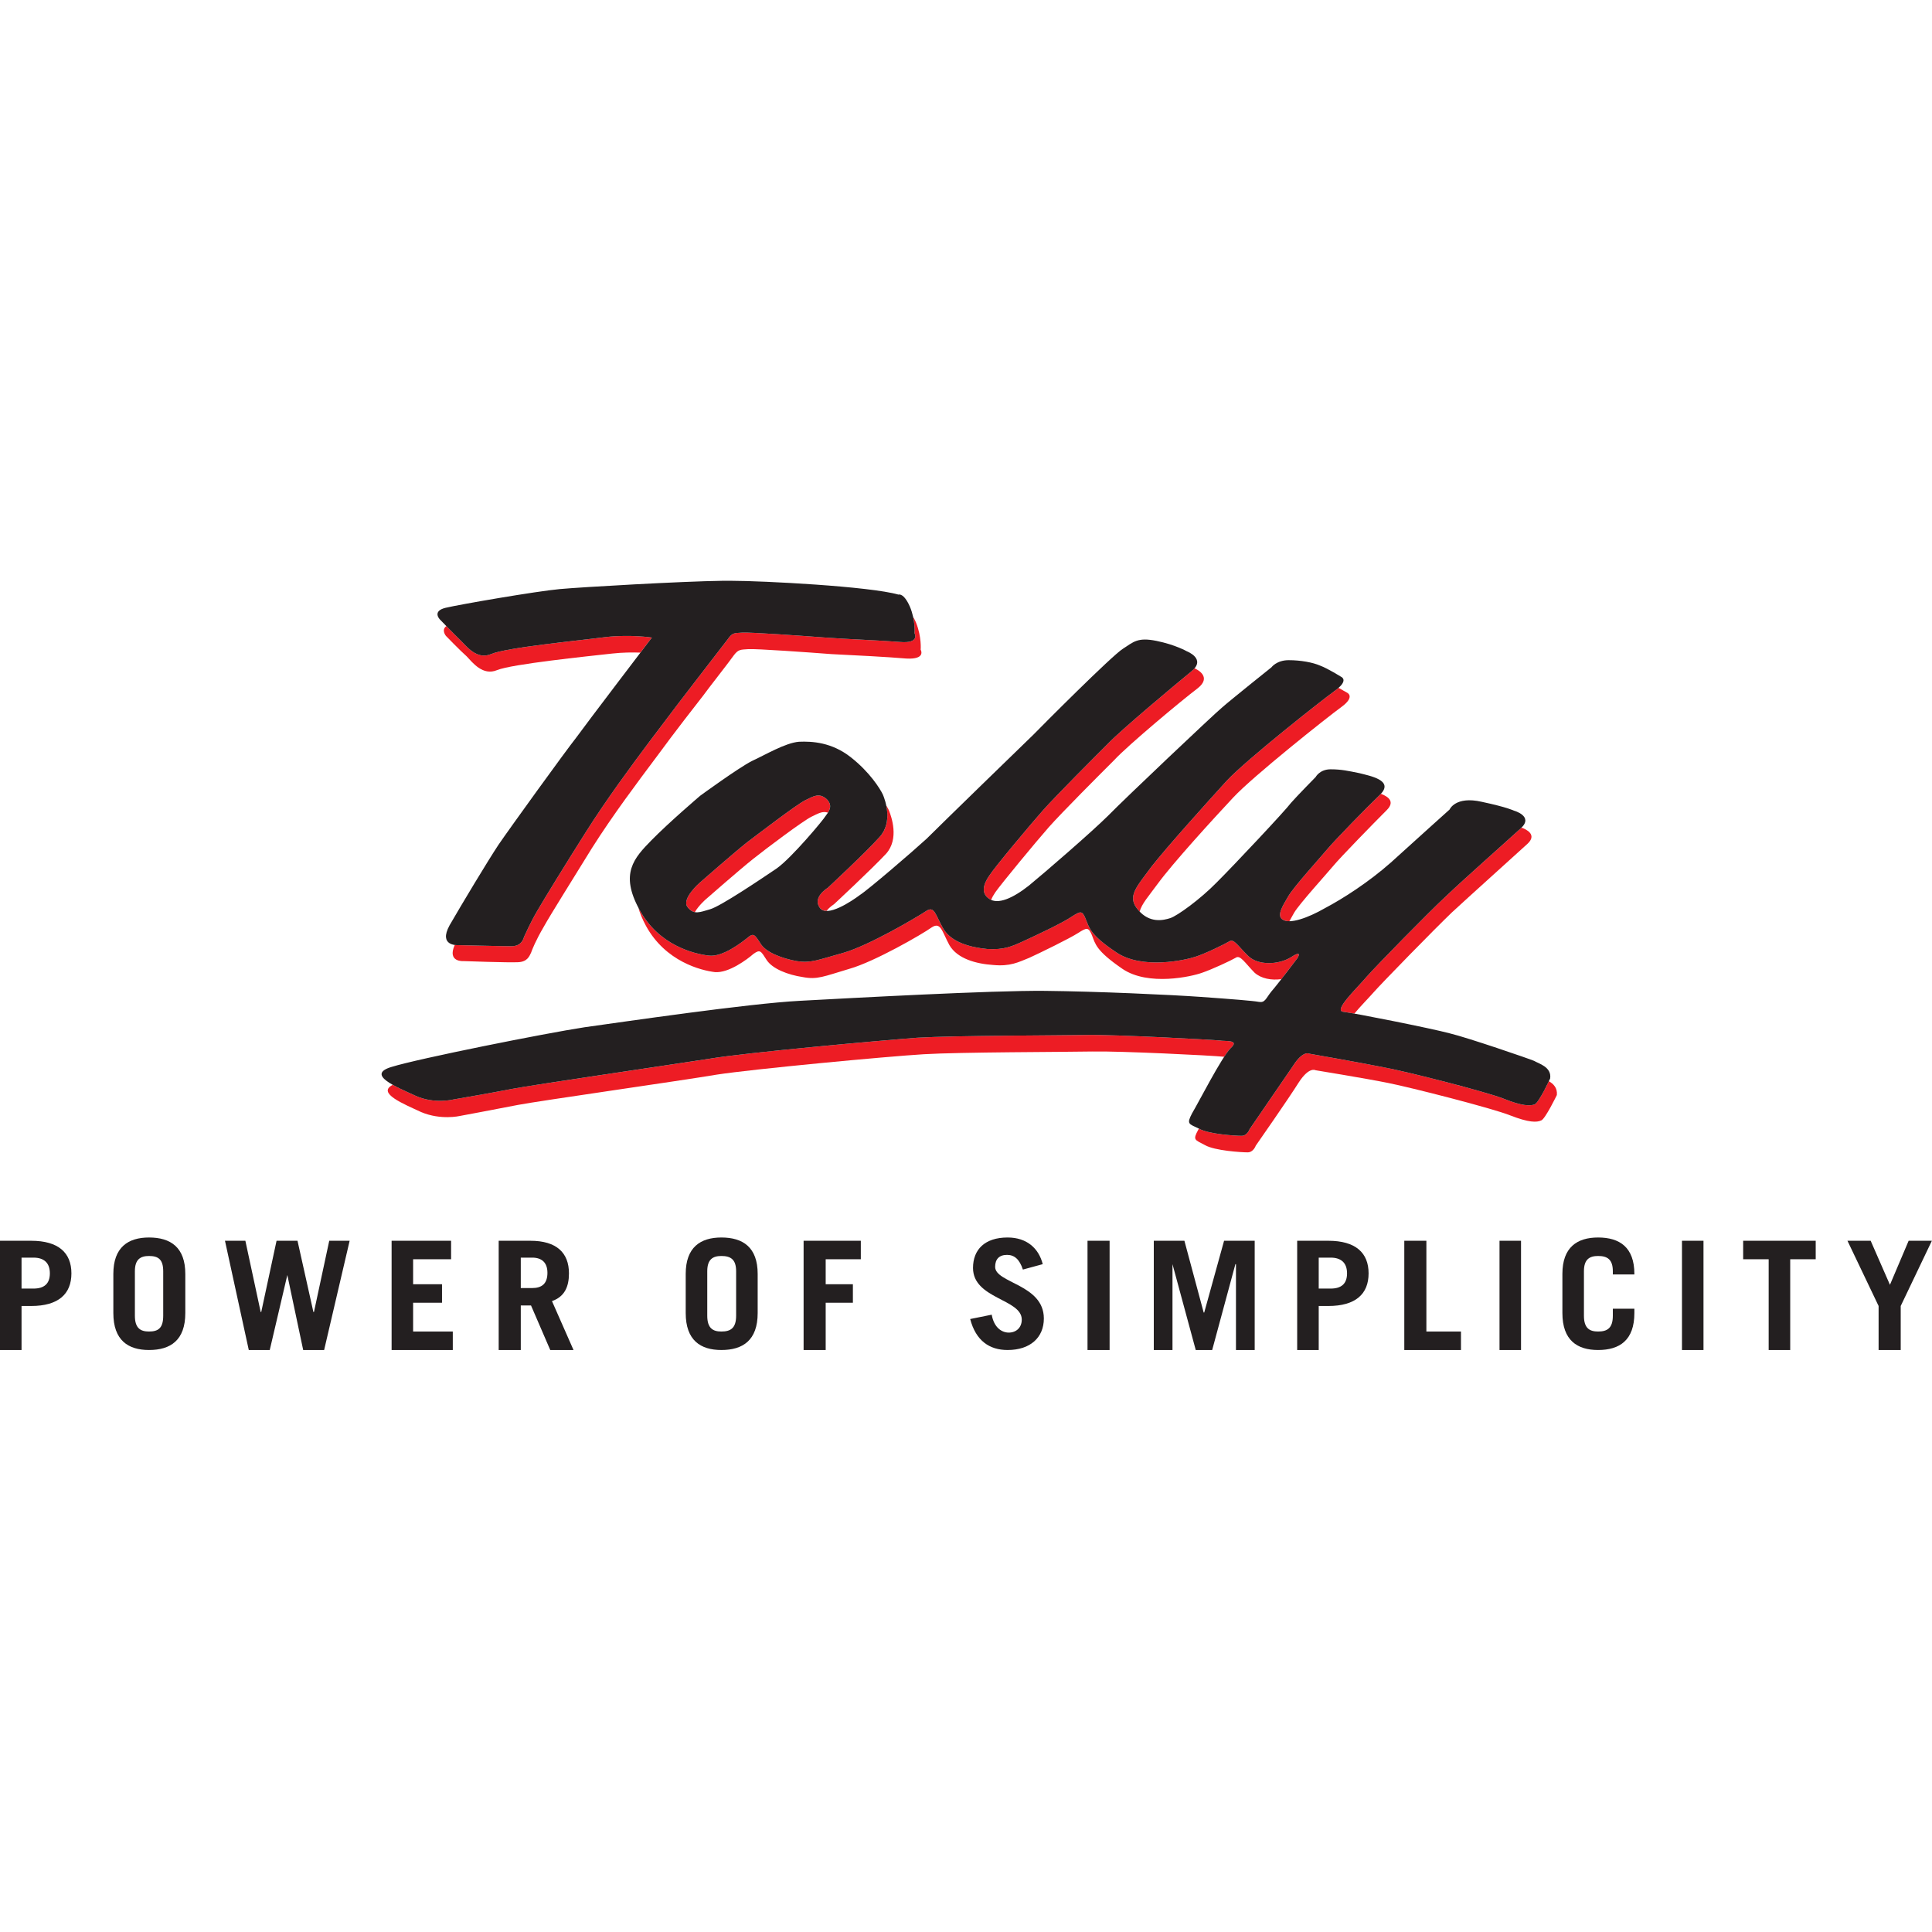 <?xml version="1.0" encoding="UTF-8"?>
<svg xmlns="http://www.w3.org/2000/svg" xmlns:xlink="http://www.w3.org/1999/xlink" width="316px" height="316px" viewBox="0 0 316 126" version="1.1">
<defs>
<clipPath id="clip1">
  <path d="M 0 107.328 L 12 107.328 L 12 125.809 L 0 125.809 Z M 0 107.328 "/>
</clipPath>
<clipPath id="clip2">
  <path d="M 18.445 107.328 L 30.531 107.328 L 30.531 125.809 L 18.445 125.809 Z M 18.445 107.328 "/>
</clipPath>
<clipPath id="clip3">
  <path d="M 36.258 107.328 L 57.246 107.328 L 57.246 125.809 L 36.258 125.809 Z M 36.258 107.328 "/>
</clipPath>
<clipPath id="clip4">
  <path d="M 64 107.328 L 74.422 107.328 L 74.422 125.809 L 64 125.809 Z M 64 107.328 "/>
</clipPath>
<clipPath id="clip5">
  <path d="M 81.418 107.328 L 94 107.328 L 94 125.809 L 81.418 125.809 Z M 81.418 107.328 "/>
</clipPath>
<clipPath id="clip6">
  <path d="M 112 107.328 L 124 107.328 L 124 125.809 L 112 125.809 Z M 112 107.328 "/>
</clipPath>
<clipPath id="clip7">
  <path d="M 131.031 107.328 L 141 107.328 L 141 125.809 L 131.031 125.809 Z M 131.031 107.328 "/>
</clipPath>
<clipPath id="clip8">
  <path d="M 158.383 107.328 L 171 107.328 L 171 125.809 L 158.383 125.809 Z M 158.383 107.328 "/>
</clipPath>
<clipPath id="clip9">
  <path d="M 177.465 107.328 L 181.918 107.328 L 181.918 125.809 L 177.465 125.809 Z M 177.465 107.328 "/>
</clipPath>
<clipPath id="clip10">
  <path d="M 188.277 107.328 L 205.449 107.328 L 205.449 125.809 L 188.277 125.809 Z M 188.277 107.328 "/>
</clipPath>
<clipPath id="clip11">
  <path d="M 212 107.328 L 223.898 107.328 L 223.898 125.809 L 212 125.809 Z M 212 107.328 "/>
</clipPath>
<clipPath id="clip12">
  <path d="M 229.621 107.328 L 239 107.328 L 239 125.809 L 229.621 125.809 Z M 229.621 107.328 "/>
</clipPath>
<clipPath id="clip13">
  <path d="M 245 107.328 L 249 107.328 L 249 125.809 L 245 125.809 Z M 245 107.328 "/>
</clipPath>
<clipPath id="clip14">
  <path d="M 255.062 107.328 L 267.785 107.328 L 267.785 125.809 L 255.062 125.809 Z M 255.062 107.328 "/>
</clipPath>
<clipPath id="clip15">
  <path d="M 275 107.328 L 279 107.328 L 279 125.809 L 275 125.809 Z M 275 107.328 "/>
</clipPath>
<clipPath id="clip16">
  <path d="M 285 107.328 L 297 107.328 L 297 125.809 L 285 125.809 Z M 285 107.328 "/>
</clipPath>
<clipPath id="clip17">
  <path d="M 302.133 107.328 L 315.98 107.328 L 315.98 125.809 L 302.133 125.809 Z M 302.133 107.328 "/>
</clipPath>
</defs>
<g id="surface1">
<g clip-path="url(#clip1)" clip-rule="nonzero">
<path style=" stroke:none;fill-rule:evenodd;fill:rgb(13.725%,12.157%,12.549%);fill-opacity:1;" d="M 5.469 115.762 L 3.523 115.762 L 3.523 110.699 L 5.469 110.699 C 7.23 110.699 8.156 111.59 8.156 113.273 C 8.156 114.965 7.23 115.762 5.469 115.762 Z M 5.098 107.941 L 0 107.941 L 0 125.809 L 3.523 125.809 L 3.523 118.609 L 5.098 118.609 C 9.547 118.609 11.68 116.652 11.68 113.273 C 11.68 109.898 9.547 107.941 5.098 107.941 "/>
</g>
<g clip-path="url(#clip2)" clip-rule="nonzero">
<path style=" stroke:none;fill-rule:evenodd;fill:rgb(13.725%,12.157%,12.549%);fill-opacity:1;" d="M 26.695 120.207 C 26.695 122.254 25.859 122.785 24.375 122.785 C 22.988 122.785 22.062 122.254 22.062 120.207 L 22.062 112.922 C 22.062 110.965 22.988 110.43 24.375 110.43 C 25.859 110.43 26.695 110.965 26.695 112.922 Z M 24.375 107.406 C 20.949 107.406 18.539 109.008 18.539 113.363 L 18.539 119.766 C 18.539 124.207 20.949 125.809 24.375 125.809 C 27.898 125.809 30.309 124.207 30.309 119.766 L 30.309 113.363 C 30.309 109.008 27.898 107.406 24.375 107.406 "/>
</g>
<g clip-path="url(#clip3)" clip-rule="nonzero">
<path style=" stroke:none;fill-rule:evenodd;fill:rgb(13.725%,12.157%,12.549%);fill-opacity:1;" d="M 51.352 119.59 L 51.258 119.59 L 48.66 107.941 L 45.234 107.941 L 42.73 119.59 L 42.637 119.59 L 40.133 107.941 L 36.797 107.941 L 40.691 125.809 L 44.121 125.809 L 46.996 113.543 L 49.59 125.809 L 53.016 125.809 L 57.188 107.941 L 53.852 107.941 L 51.352 119.59 "/>
</g>
<g clip-path="url(#clip4)" clip-rule="nonzero">
<path style=" stroke:none;fill-rule:evenodd;fill:rgb(13.725%,12.157%,12.549%);fill-opacity:1;" d="M 67.57 118.074 L 72.297 118.074 L 72.297 115.055 L 67.57 115.055 L 67.57 110.965 L 73.781 110.965 L 73.781 107.941 L 64.051 107.941 L 64.051 125.809 L 74.059 125.809 L 74.059 122.789 L 67.57 122.789 L 67.57 118.074 "/>
</g>
<g clip-path="url(#clip5)" clip-rule="nonzero">
<path style=" stroke:none;fill-rule:evenodd;fill:rgb(13.725%,12.157%,12.549%);fill-opacity:1;" d="M 87.039 115.676 L 85.18 115.676 L 85.18 110.699 L 87.039 110.699 C 88.613 110.699 89.539 111.5 89.539 113.188 C 89.539 114.965 88.613 115.676 87.039 115.676 Z M 93.059 113.273 C 93.059 109.898 91.023 107.941 86.758 107.941 L 81.566 107.941 L 81.566 125.809 L 85.18 125.809 L 85.18 118.52 L 86.852 118.52 L 90 125.809 L 93.805 125.809 L 90.281 117.809 C 92.32 117.098 93.059 115.496 93.059 113.273 "/>
</g>
<g clip-path="url(#clip6)" clip-rule="nonzero">
<path style=" stroke:none;fill-rule:evenodd;fill:rgb(13.725%,12.157%,12.549%);fill-opacity:1;" d="M 120.402 120.207 C 120.402 122.254 119.477 122.785 117.992 122.785 C 116.605 122.785 115.68 122.254 115.68 120.207 L 115.68 112.922 C 115.68 110.965 116.605 110.43 117.992 110.43 C 119.477 110.43 120.402 110.965 120.402 112.922 Z M 117.992 107.406 C 114.566 107.406 112.156 109.008 112.156 113.363 L 112.156 119.766 C 112.156 124.207 114.566 125.809 117.992 125.809 C 121.516 125.809 123.926 124.207 123.926 119.766 L 123.926 113.363 C 123.926 109.008 121.516 107.406 117.992 107.406 "/>
</g>
<g clip-path="url(#clip7)" clip-rule="nonzero">
<path style=" stroke:none;fill-rule:evenodd;fill:rgb(13.725%,12.157%,12.549%);fill-opacity:1;" d="M 131.438 125.809 L 135.051 125.809 L 135.051 118.074 L 139.5 118.074 L 139.5 115.055 L 135.051 115.055 L 135.051 110.965 L 140.797 110.965 L 140.797 107.941 L 131.438 107.941 L 131.438 125.809 "/>
</g>
<g clip-path="url(#clip8)" clip-rule="nonzero">
<path style=" stroke:none;fill-rule:evenodd;fill:rgb(13.725%,12.157%,12.549%);fill-opacity:1;" d="M 162.766 112.207 C 162.766 110.965 163.414 110.25 164.711 110.25 C 165.914 110.25 166.75 110.965 167.305 112.652 L 170.551 111.766 C 169.902 109.184 167.953 107.406 164.805 107.406 C 161.094 107.406 159.148 109.363 159.148 112.387 C 159.148 117.453 167.121 117.453 167.121 120.832 C 167.121 122.164 166.195 122.961 164.988 122.961 C 163.879 122.961 162.578 122.164 162.207 120.031 L 158.684 120.742 C 159.613 124.297 161.836 125.809 164.805 125.809 C 168.512 125.809 170.734 123.766 170.734 120.652 C 170.734 115.051 162.766 114.875 162.766 112.207 "/>
</g>
<g clip-path="url(#clip9)" clip-rule="nonzero">
<path style=" stroke:none;fill-rule:evenodd;fill:rgb(13.725%,12.157%,12.549%);fill-opacity:1;" d="M 177.875 125.809 L 181.488 125.809 L 181.488 107.941 L 177.875 107.941 L 177.875 125.809 "/>
</g>
<g clip-path="url(#clip10)" clip-rule="nonzero">
<path style=" stroke:none;fill-rule:evenodd;fill:rgb(13.725%,12.157%,12.549%);fill-opacity:1;" d="M 196.965 119.676 L 196.875 119.676 L 193.723 107.941 L 188.715 107.941 L 188.715 125.809 L 191.773 125.809 L 191.773 111.766 L 195.578 125.809 L 198.266 125.809 L 202.062 111.766 L 202.156 111.766 L 202.156 125.809 L 205.219 125.809 L 205.219 107.941 L 200.211 107.941 L 196.965 119.676 "/>
</g>
<g clip-path="url(#clip11)" clip-rule="nonzero">
<path style=" stroke:none;fill-rule:evenodd;fill:rgb(13.725%,12.157%,12.549%);fill-opacity:1;" d="M 217.637 115.762 L 215.691 115.762 L 215.691 110.699 L 217.637 110.699 C 219.398 110.699 220.324 111.59 220.324 113.273 C 220.324 114.965 219.398 115.762 217.637 115.762 Z M 217.266 107.941 L 212.168 107.941 L 212.168 125.809 L 215.691 125.809 L 215.691 118.609 L 217.266 118.609 C 221.715 118.609 223.848 116.652 223.848 113.273 C 223.848 109.898 221.715 107.941 217.266 107.941 "/>
</g>
<g clip-path="url(#clip12)" clip-rule="nonzero">
<path style=" stroke:none;fill-rule:evenodd;fill:rgb(13.725%,12.157%,12.549%);fill-opacity:1;" d="M 233.301 107.941 L 229.688 107.941 L 229.688 125.809 L 238.957 125.809 L 238.957 122.789 L 233.301 122.789 L 233.301 107.941 "/>
</g>
<g clip-path="url(#clip13)" clip-rule="nonzero">
<path style=" stroke:none;fill-rule:evenodd;fill:rgb(13.725%,12.157%,12.549%);fill-opacity:1;" d="M 245.262 125.809 L 248.781 125.809 L 248.781 107.941 L 245.262 107.941 L 245.262 125.809 "/>
</g>
<g clip-path="url(#clip14)" clip-rule="nonzero">
<path style=" stroke:none;fill-rule:evenodd;fill:rgb(13.725%,12.157%,12.549%);fill-opacity:1;" d="M 261.387 107.406 C 257.957 107.406 255.547 109.008 255.547 113.363 L 255.547 119.766 C 255.547 124.207 257.957 125.809 261.387 125.809 C 264.91 125.809 267.32 124.207 267.32 119.766 L 267.32 119.055 L 263.797 119.055 L 263.797 120.207 C 263.797 122.254 262.867 122.785 261.387 122.785 C 259.996 122.785 259.07 122.254 259.07 120.207 L 259.07 112.922 C 259.07 110.965 259.996 110.43 261.387 110.43 C 262.867 110.43 263.797 110.965 263.797 112.922 L 263.797 113.453 L 267.32 113.453 L 267.32 113.363 C 267.32 109.008 264.91 107.406 261.387 107.406 "/>
</g>
<g clip-path="url(#clip15)" clip-rule="nonzero">
<path style=" stroke:none;fill-rule:evenodd;fill:rgb(13.725%,12.157%,12.549%);fill-opacity:1;" d="M 275.105 125.809 L 278.625 125.809 L 278.625 107.941 L 275.105 107.941 L 275.105 125.809 "/>
</g>
<g clip-path="url(#clip16)" clip-rule="nonzero">
<path style=" stroke:none;fill-rule:evenodd;fill:rgb(13.725%,12.157%,12.549%);fill-opacity:1;" d="M 285.113 110.965 L 289.285 110.965 L 289.285 125.809 L 292.809 125.809 L 292.809 110.965 L 296.98 110.965 L 296.98 107.941 L 285.113 107.941 L 285.113 110.965 "/>
</g>
<g clip-path="url(#clip17)" clip-rule="nonzero">
<path style=" stroke:none;fill-rule:evenodd;fill:rgb(13.725%,12.157%,12.549%);fill-opacity:1;" d="M 312.18 107.941 L 309.121 115.145 L 305.969 107.941 L 302.172 107.941 L 307.266 118.609 L 307.266 125.809 L 310.883 125.809 L 310.883 118.609 L 315.98 107.941 L 312.18 107.941 "/>
</g>
<path style=" stroke:none;fill-rule:nonzero;fill:rgb(92.941%,10.98%,14.118%);fill-opacity:1;" d="M 144.953 36.742 C 145.27 38.25 145.316 40.332 143.848 41.918 C 141.684 44.352 135.391 50.211 135.391 50.211 C 135.391 50.211 132.848 51.742 134.07 53.457 C 134.324 53.836 134.727 53.984 135.203 53.988 C 135.684 53.336 136.391 52.914 136.391 52.914 C 136.391 52.914 142.688 47.055 144.945 44.621 C 147.105 42.188 145.793 38.582 145.414 37.59 C 145.332 37.387 145.176 37.098 144.953 36.742 "/>
<path style=" stroke:none;fill-rule:nonzero;fill:rgb(92.941%,10.98%,14.118%);fill-opacity:1;" d="M 131.723 35.879 C 130.406 36.508 124.391 41.105 122.133 42.816 C 119.973 44.531 114.426 49.398 114.426 49.398 C 114.426 49.398 111.418 52.012 112.453 53.363 C 112.84 53.871 113.227 54.109 113.645 54.191 C 114.277 53.105 115.43 52.102 115.43 52.102 C 115.43 52.102 120.977 47.238 123.137 45.523 C 125.395 43.719 131.41 39.211 132.727 38.582 C 133.746 38.09 134.543 37.605 135.418 37.918 C 135.789 37.332 136.078 36.539 135.199 35.695 C 133.977 34.613 133.039 35.246 131.723 35.879 "/>
<path style=" stroke:none;fill-rule:nonzero;fill:rgb(92.941%,10.98%,14.118%);fill-opacity:1;" d="M 154.281 56.879 C 152.965 54.625 152.871 53.004 151.367 54.086 C 149.863 55.078 142.062 59.676 137.926 60.848 C 133.695 62.02 132.66 62.559 130.309 62.199 C 127.867 61.75 125.238 60.758 124.391 59.316 C 123.449 57.871 123.262 57.512 122.227 58.414 C 121.195 59.223 118.184 61.566 115.93 61.297 C 113.582 61.027 107.75 59.676 104.555 53.727 C 104.496 53.613 104.449 53.512 104.395 53.402 C 104.641 54.309 105.047 55.305 105.652 56.43 C 108.852 62.289 114.676 63.73 116.934 64 C 119.188 64.184 122.199 61.93 123.23 61.027 C 124.359 60.215 124.453 60.574 125.395 62.02 C 126.332 63.461 128.871 64.453 131.312 64.812 C 133.664 65.266 134.699 64.723 138.93 63.461 C 143.066 62.289 150.867 57.781 152.371 56.699 C 153.875 55.707 154.062 57.332 155.285 59.586 C 156.602 61.84 159.703 62.648 162.43 62.832 C 165.25 63.102 166.562 62.379 168.352 61.66 C 170.137 60.848 174.934 58.504 176.34 57.602 C 177.75 56.699 178.031 56.613 178.598 57.965 C 179.16 59.406 179.254 60.488 183.578 63.461 C 187.809 66.348 194.953 64.723 196.645 64.094 C 198.242 63.551 201.344 62.109 202.098 61.66 C 202.848 61.117 203.602 62.469 205.199 64.094 C 206.266 65.062 207.973 65.379 209.582 65.145 C 210.816 63.562 212.184 61.75 212.184 61.75 C 212.184 61.75 213.219 60.215 211.152 61.566 C 209.082 62.832 205.793 62.922 204.195 61.387 C 202.5 59.766 201.844 58.504 201.094 58.953 C 200.34 59.406 197.238 60.938 195.547 61.48 C 193.949 62.02 186.805 63.641 182.574 60.758 C 178.25 57.871 178.156 56.699 177.594 55.348 C 177.027 53.906 176.746 53.996 175.336 54.898 C 173.926 55.891 169.133 58.141 167.348 58.953 C 165.559 59.766 164.246 60.398 161.426 60.215 C 158.699 59.945 155.598 59.133 154.281 56.879 "/>
<path style=" stroke:none;fill-rule:nonzero;fill:rgb(92.941%,10.98%,14.118%);fill-opacity:1;" d="M 248.75 40.473 C 246.59 42.457 239.258 48.949 236.438 51.652 C 233.617 54.266 225.062 63.012 223.559 64.723 C 222.055 66.527 218.012 70.312 219.703 70.492 C 220.004 70.523 220.648 70.629 221.523 70.785 C 222.504 69.605 223.828 68.262 224.562 67.426 C 226.066 65.715 234.621 56.973 237.441 54.266 C 240.262 51.652 247.594 45.07 249.754 43.09 C 251.566 41.5 249.555 40.613 248.852 40.367 C 248.816 40.402 248.789 40.438 248.75 40.473 "/>
<path style=" stroke:none;fill-rule:nonzero;fill:rgb(92.941%,10.98%,14.118%);fill-opacity:1;" d="M 225.816 34.887 C 223.559 37.047 218.293 42.457 217.168 43.809 C 216.039 45.164 211.527 50.121 210.68 51.652 C 209.836 53.094 208.707 54.809 209.836 55.438 C 210.102 55.605 210.465 55.68 210.898 55.672 C 211.137 55.215 211.426 54.734 211.684 54.266 C 212.531 52.824 217.043 47.867 218.168 46.516 C 219.297 45.164 224.562 39.754 226.82 37.5 C 228.148 36.168 227.199 35.348 225.855 34.832 C 225.844 34.852 225.832 34.867 225.816 34.887 "/>
<path style=" stroke:none;fill-rule:nonzero;fill:rgb(92.941%,10.98%,14.118%);fill-opacity:1;" d="M 72.941 9.012 C 72.941 9.012 75.293 11.445 76.324 12.348 C 77.266 13.34 78.957 15.594 81.309 14.602 C 83.754 13.609 96.066 12.348 100.105 11.898 C 101.82 11.707 103.445 11.695 104.75 11.742 C 105.875 10.262 106.625 9.281 106.625 9.281 C 106.625 9.281 103.145 8.742 99.102 9.195 C 95.059 9.734 82.75 10.906 80.305 11.988 C 77.953 12.98 76.262 10.637 75.32 9.734 C 74.746 9.18 73.766 8.18 73.004 7.406 C 72.129 8.051 72.941 9.012 72.941 9.012 "/>
<path style=" stroke:none;fill-rule:nonzero;fill:rgb(92.941%,10.98%,14.118%);fill-opacity:1;" d="M 201.281 76.441 C 202.879 75 200.34 75.359 199.496 75.18 C 198.648 75.09 182.48 74.191 177.688 74.281 C 172.891 74.367 156.07 74.367 150.051 74.73 C 144.035 75.18 121.945 77.164 116.117 78.156 C 110.289 79.059 86.883 82.484 83.688 83.113 C 80.492 83.742 74.195 84.824 74.195 84.824 C 74.195 84.824 71 85.641 67.895 84.195 C 66.75 83.66 65.348 83.055 64.25 82.438 C 61.562 83.77 66.031 85.566 68.898 86.898 C 72.098 88.25 75.199 87.531 75.199 87.531 C 75.199 87.531 81.496 86.359 84.691 85.727 C 87.887 85.098 111.387 81.762 117.215 80.77 C 123.043 79.867 145.039 77.793 151.055 77.434 C 157.07 77.074 173.988 77.074 178.691 76.984 C 183.219 76.898 197.973 77.617 200.227 77.848 C 200.637 77.223 201 76.73 201.281 76.441 "/>
<path style=" stroke:none;fill-rule:nonzero;fill:rgb(92.941%,10.98%,14.118%);fill-opacity:1;" d="M 253.332 81.844 C 252.844 82.867 251.602 85.352 251.008 85.641 C 250.254 85.906 248.938 85.906 246.023 84.734 C 243.109 83.566 229.668 80.141 226.004 79.508 C 222.43 78.789 214.156 77.344 214.156 77.344 C 214.156 77.344 213.125 76.715 211.43 79.418 C 209.648 82.031 204.383 89.695 204.383 89.695 C 204.383 89.695 204.008 90.777 203.066 90.777 C 202.031 90.777 197.707 90.508 196.109 89.605 C 196.105 89.602 196.102 89.602 196.098 89.598 C 196.059 89.66 196.02 89.734 195.988 89.785 C 195.047 91.496 195.422 91.406 197.113 92.309 C 198.711 93.211 203.035 93.48 204.07 93.48 C 205.012 93.48 205.387 92.398 205.387 92.398 C 205.387 92.398 210.742 84.734 212.434 82.031 C 214.129 79.418 215.164 80.047 215.164 80.047 C 215.164 80.047 223.434 81.398 227.004 82.121 C 230.672 82.844 244.113 86.27 247.027 87.441 C 250.035 88.613 251.352 88.613 252.105 88.25 C 252.762 87.98 254.641 84.105 254.641 84.105 C 254.754 82.938 254.078 82.27 253.332 81.844 "/>
<path style=" stroke:none;fill-rule:nonzero;fill:rgb(92.941%,10.98%,14.118%);fill-opacity:1;" d="M 218.387 17.938 C 216.039 19.648 203.914 29.207 200.625 32.723 C 197.43 36.238 190.848 43.539 188.309 46.785 C 185.863 50.121 184.266 51.652 186.148 53.816 C 186.234 53.922 186.324 54.016 186.414 54.109 C 186.699 52.867 187.91 51.535 189.406 49.488 C 191.852 46.152 198.434 38.941 201.723 35.426 C 205.012 31.91 217.043 22.355 219.391 20.645 C 221.742 18.93 220.332 18.297 220.332 18.297 C 220.332 18.297 219.699 17.93 218.926 17.504 C 218.77 17.641 218.602 17.781 218.387 17.938 "/>
<path style=" stroke:none;fill-rule:nonzero;fill:rgb(92.941%,10.98%,14.118%);fill-opacity:1;" d="M 194.793 14.871 C 192.258 16.945 183.418 24.336 181.262 26.59 C 179.004 28.848 172.609 35.246 170.543 37.59 C 168.473 39.934 162.648 46.875 161.801 48.227 C 160.859 49.578 160.391 51.113 161.801 52.012 C 161.898 52.082 162.004 52.137 162.113 52.188 C 162.273 51.77 162.516 51.348 162.805 50.93 C 163.746 49.578 169.477 42.637 171.547 40.293 C 173.613 37.949 180.004 31.551 182.266 29.297 C 184.422 26.953 193.262 19.562 195.891 17.578 C 198.188 15.77 195.984 14.578 195.379 14.305 C 195.23 14.484 195.047 14.676 194.793 14.871 "/>
<path style=" stroke:none;fill-rule:nonzero;fill:rgb(92.941%,10.98%,14.118%);fill-opacity:1;" d="M 149.582 8.562 C 149.582 8.562 150.52 10.277 147.23 10.004 C 143.941 9.734 138.676 9.555 135.012 9.281 C 131.441 9.012 122.695 8.383 121.379 8.473 C 120.066 8.562 119.781 8.473 119.031 9.555 C 118.281 10.547 114.801 15.051 113.957 16.137 C 113.109 17.215 109.445 21.996 106.34 26.141 C 103.238 30.289 99.293 35.605 95.812 41.105 C 92.336 46.605 89.234 51.652 87.918 53.906 C 86.602 56.16 86.039 57.602 85.754 58.141 C 85.57 58.684 85.285 59.676 83.781 59.766 C 82.184 59.766 74.852 59.586 74.852 59.586 C 74.852 59.586 74.652 59.598 74.379 59.559 C 73.082 62.438 75.855 62.199 75.855 62.199 C 75.855 62.199 83.188 62.469 84.785 62.379 C 86.289 62.289 86.574 61.387 86.852 60.848 C 87.043 60.309 87.605 58.863 88.922 56.613 C 90.238 54.266 93.434 49.219 96.816 43.719 C 100.297 38.223 104.242 32.992 107.344 28.844 C 110.449 24.605 114.113 19.922 114.961 18.84 C 115.805 17.664 119.281 13.25 120.035 12.168 C 120.785 11.176 121.164 11.266 122.383 11.176 C 123.699 11.086 132.445 11.715 136.016 11.988 C 139.684 12.168 145.039 12.438 148.234 12.711 C 151.523 12.891 150.586 11.266 150.586 11.266 C 150.586 11.266 150.773 9.195 149.832 6.848 C 149.672 6.461 149.508 6.148 149.352 5.895 C 149.684 7.414 149.582 8.562 149.582 8.562 "/>
<path style=" stroke:none;fill-rule:evenodd;fill:rgb(13.725%,12.157%,12.549%);fill-opacity:1;" d="M 250.914 78.516 C 251.664 78.969 253.828 79.508 253.543 81.402 C 253.543 81.402 251.762 85.277 251.008 85.641 C 250.254 85.906 248.938 85.906 246.023 84.734 C 243.109 83.566 229.668 80.141 226.004 79.508 C 222.43 78.789 214.156 77.344 214.156 77.344 C 214.156 77.344 213.125 76.715 211.43 79.418 C 209.648 82.031 204.383 89.695 204.383 89.695 C 204.383 89.695 204.008 90.777 203.066 90.777 C 202.031 90.777 197.707 90.508 196.109 89.605 C 194.418 88.793 194.043 88.883 194.984 87.082 C 196.016 85.367 199.777 77.977 201.281 76.441 C 202.879 75 200.34 75.359 199.496 75.18 C 198.648 75.09 182.48 74.191 177.688 74.281 C 172.891 74.367 156.07 74.367 150.051 74.73 C 144.035 75.18 121.945 77.164 116.117 78.156 C 110.289 79.059 86.883 82.484 83.688 83.113 C 80.492 83.742 74.195 84.824 74.195 84.824 C 74.195 84.824 71 85.641 67.895 84.195 C 64.793 82.754 59.812 80.77 64.043 79.508 C 68.363 78.156 89.141 74.008 95.625 73.016 C 102.113 72.117 122.32 69.141 130.875 68.691 C 139.336 68.238 162.27 66.977 170.918 67.066 C 179.473 67.156 191.41 67.699 196.484 68.059 C 201.562 68.422 204.945 68.691 205.887 68.867 C 206.922 69.051 207.016 68.332 207.957 67.156 C 208.988 65.988 212.184 61.75 212.184 61.75 C 212.184 61.75 213.219 60.215 211.152 61.566 C 209.082 62.832 205.793 62.922 204.195 61.387 C 202.5 59.766 201.844 58.504 201.094 58.953 C 200.34 59.406 197.238 60.938 195.547 61.48 C 193.949 62.02 186.805 63.641 182.574 60.758 C 178.25 57.871 178.156 56.699 177.594 55.348 C 177.027 53.906 176.746 53.996 175.336 54.898 C 173.926 55.891 169.133 58.141 167.348 58.953 C 165.559 59.766 164.246 60.398 161.426 60.215 C 158.699 59.945 155.598 59.133 154.281 56.879 C 152.965 54.625 152.871 53.004 151.367 54.086 C 149.863 55.078 142.062 59.676 137.926 60.848 C 133.695 62.02 132.66 62.559 130.309 62.199 C 127.867 61.75 125.238 60.758 124.391 59.316 C 123.449 57.871 123.262 57.512 122.227 58.414 C 121.195 59.223 118.184 61.566 115.93 61.297 C 113.582 61.027 107.75 59.676 104.555 53.727 C 101.359 47.867 103.711 45.34 106.531 42.457 C 109.445 39.48 114.52 35.156 114.52 35.156 C 114.52 35.156 120.82 30.559 122.98 29.473 C 125.141 28.484 128.434 26.504 130.688 26.32 C 132.848 26.23 136.043 26.41 139.148 28.848 C 142.25 31.281 143.941 33.984 144.41 34.973 C 144.789 35.879 146.102 39.48 143.848 41.918 C 141.684 44.352 135.391 50.211 135.391 50.211 C 135.391 50.211 132.848 51.742 134.07 53.457 C 135.199 55.168 139.336 52.375 140.652 51.383 C 142.062 50.48 149.301 44.258 151.555 42.188 C 153.719 40.023 167.816 26.32 169.039 25.148 C 170.262 23.887 181.918 12.168 183.703 11.086 C 185.395 10.004 186.055 9.195 189.152 9.824 C 192.258 10.453 194.137 11.535 194.137 11.535 C 194.137 11.535 197.43 12.797 194.793 14.871 C 192.258 16.945 183.418 24.336 181.262 26.59 C 179.004 28.848 172.609 35.246 170.543 37.59 C 168.473 39.934 162.648 46.875 161.801 48.227 C 160.859 49.578 160.391 51.113 161.801 52.012 C 163.211 53.004 165.656 51.922 168.289 49.848 C 170.918 47.688 178.535 41.105 181.262 38.398 C 183.891 35.695 198.555 21.812 199.871 20.73 C 201.188 19.559 207.957 14.148 207.957 14.148 C 207.957 14.148 208.801 12.98 210.773 12.98 C 212.75 12.98 214.723 13.34 215.945 13.879 C 217.168 14.332 219.328 15.684 219.328 15.684 C 219.328 15.684 220.738 16.223 218.387 17.938 C 216.039 19.648 203.914 29.207 200.625 32.723 C 197.43 36.238 190.848 43.539 188.309 46.785 C 185.863 50.121 184.266 51.652 186.148 53.816 C 188.027 56.066 190.281 55.531 191.41 55.168 C 192.539 54.809 196.297 52.105 199.027 49.309 C 201.75 46.605 210.305 37.5 211.152 36.324 C 212.09 35.246 215.191 32.09 215.191 32.09 C 215.191 32.09 215.852 30.828 217.637 30.828 C 219.422 30.828 220.551 31.098 222.336 31.457 C 224.121 31.91 227.977 32.629 225.816 34.887 C 223.559 37.047 218.293 42.457 217.168 43.809 C 216.039 45.164 211.527 50.121 210.68 51.652 C 209.836 53.094 208.707 54.809 209.836 55.438 C 210.961 56.16 213.875 55.168 216.695 53.547 C 219.609 52.012 223.84 49.309 227.508 46.062 C 231.172 42.727 237.094 37.41 237.094 37.41 C 237.094 37.41 238.035 35.156 242.359 36.145 C 246.59 37.047 247.621 37.59 247.621 37.59 C 247.621 37.59 250.914 38.492 248.75 40.473 C 246.59 42.457 239.258 48.949 236.438 51.652 C 233.617 54.266 225.062 63.012 223.559 64.723 C 222.055 66.527 218.012 70.312 219.703 70.492 C 221.395 70.672 234.086 73.199 237.094 74.008 C 240.102 74.73 250.066 78.156 250.914 78.516 Z M 119.691 -0.004 L 118.137 -0.004 C 111.523 0.082 95.203 1.02 91.586 1.348 C 87.637 1.711 75.133 3.875 72.879 4.414 C 70.621 4.957 71.938 6.309 71.938 6.309 C 71.938 6.309 74.289 8.742 75.32 9.734 C 76.262 10.637 77.953 12.98 80.305 11.988 C 82.75 10.906 95.059 9.734 99.102 9.195 C 103.145 8.742 106.625 9.281 106.625 9.281 C 106.625 9.281 95.906 23.348 94.215 25.688 C 92.43 27.945 83.312 40.562 81.527 43.18 C 79.738 45.883 75.512 52.914 73.535 56.34 C 71.656 59.766 74.852 59.586 74.852 59.586 C 74.852 59.586 82.184 59.766 83.781 59.766 C 85.285 59.676 85.57 58.684 85.754 58.141 C 86.039 57.602 86.602 56.16 87.918 53.906 C 89.234 51.652 92.336 46.605 95.812 41.105 C 99.293 35.605 103.238 30.289 106.34 26.141 C 109.445 21.996 113.109 17.215 113.957 16.137 C 114.801 15.051 118.281 10.547 119.031 9.555 C 119.781 8.473 120.066 8.562 121.379 8.473 C 122.695 8.383 131.441 9.012 135.012 9.281 C 138.676 9.555 143.941 9.734 147.23 10.004 C 150.52 10.277 149.582 8.562 149.582 8.562 C 149.582 8.562 149.77 6.488 148.828 4.234 C 147.793 1.891 146.949 2.254 146.949 2.254 C 142.25 0.898 124.672 -0.004 119.691 -0.004 Z M 127.02 47.055 C 129.465 45.34 134.727 39.031 135.012 38.492 C 135.391 37.949 136.422 36.871 135.199 35.695 C 133.977 34.613 133.039 35.246 131.723 35.879 C 130.406 36.508 124.391 41.105 122.133 42.816 C 119.973 44.531 114.426 49.398 114.426 49.398 C 114.426 49.398 111.418 52.012 112.453 53.363 C 113.488 54.715 114.52 54.176 116.117 53.727 C 117.809 53.273 124.484 48.766 127.02 47.055 "/>
</g>
</svg>

